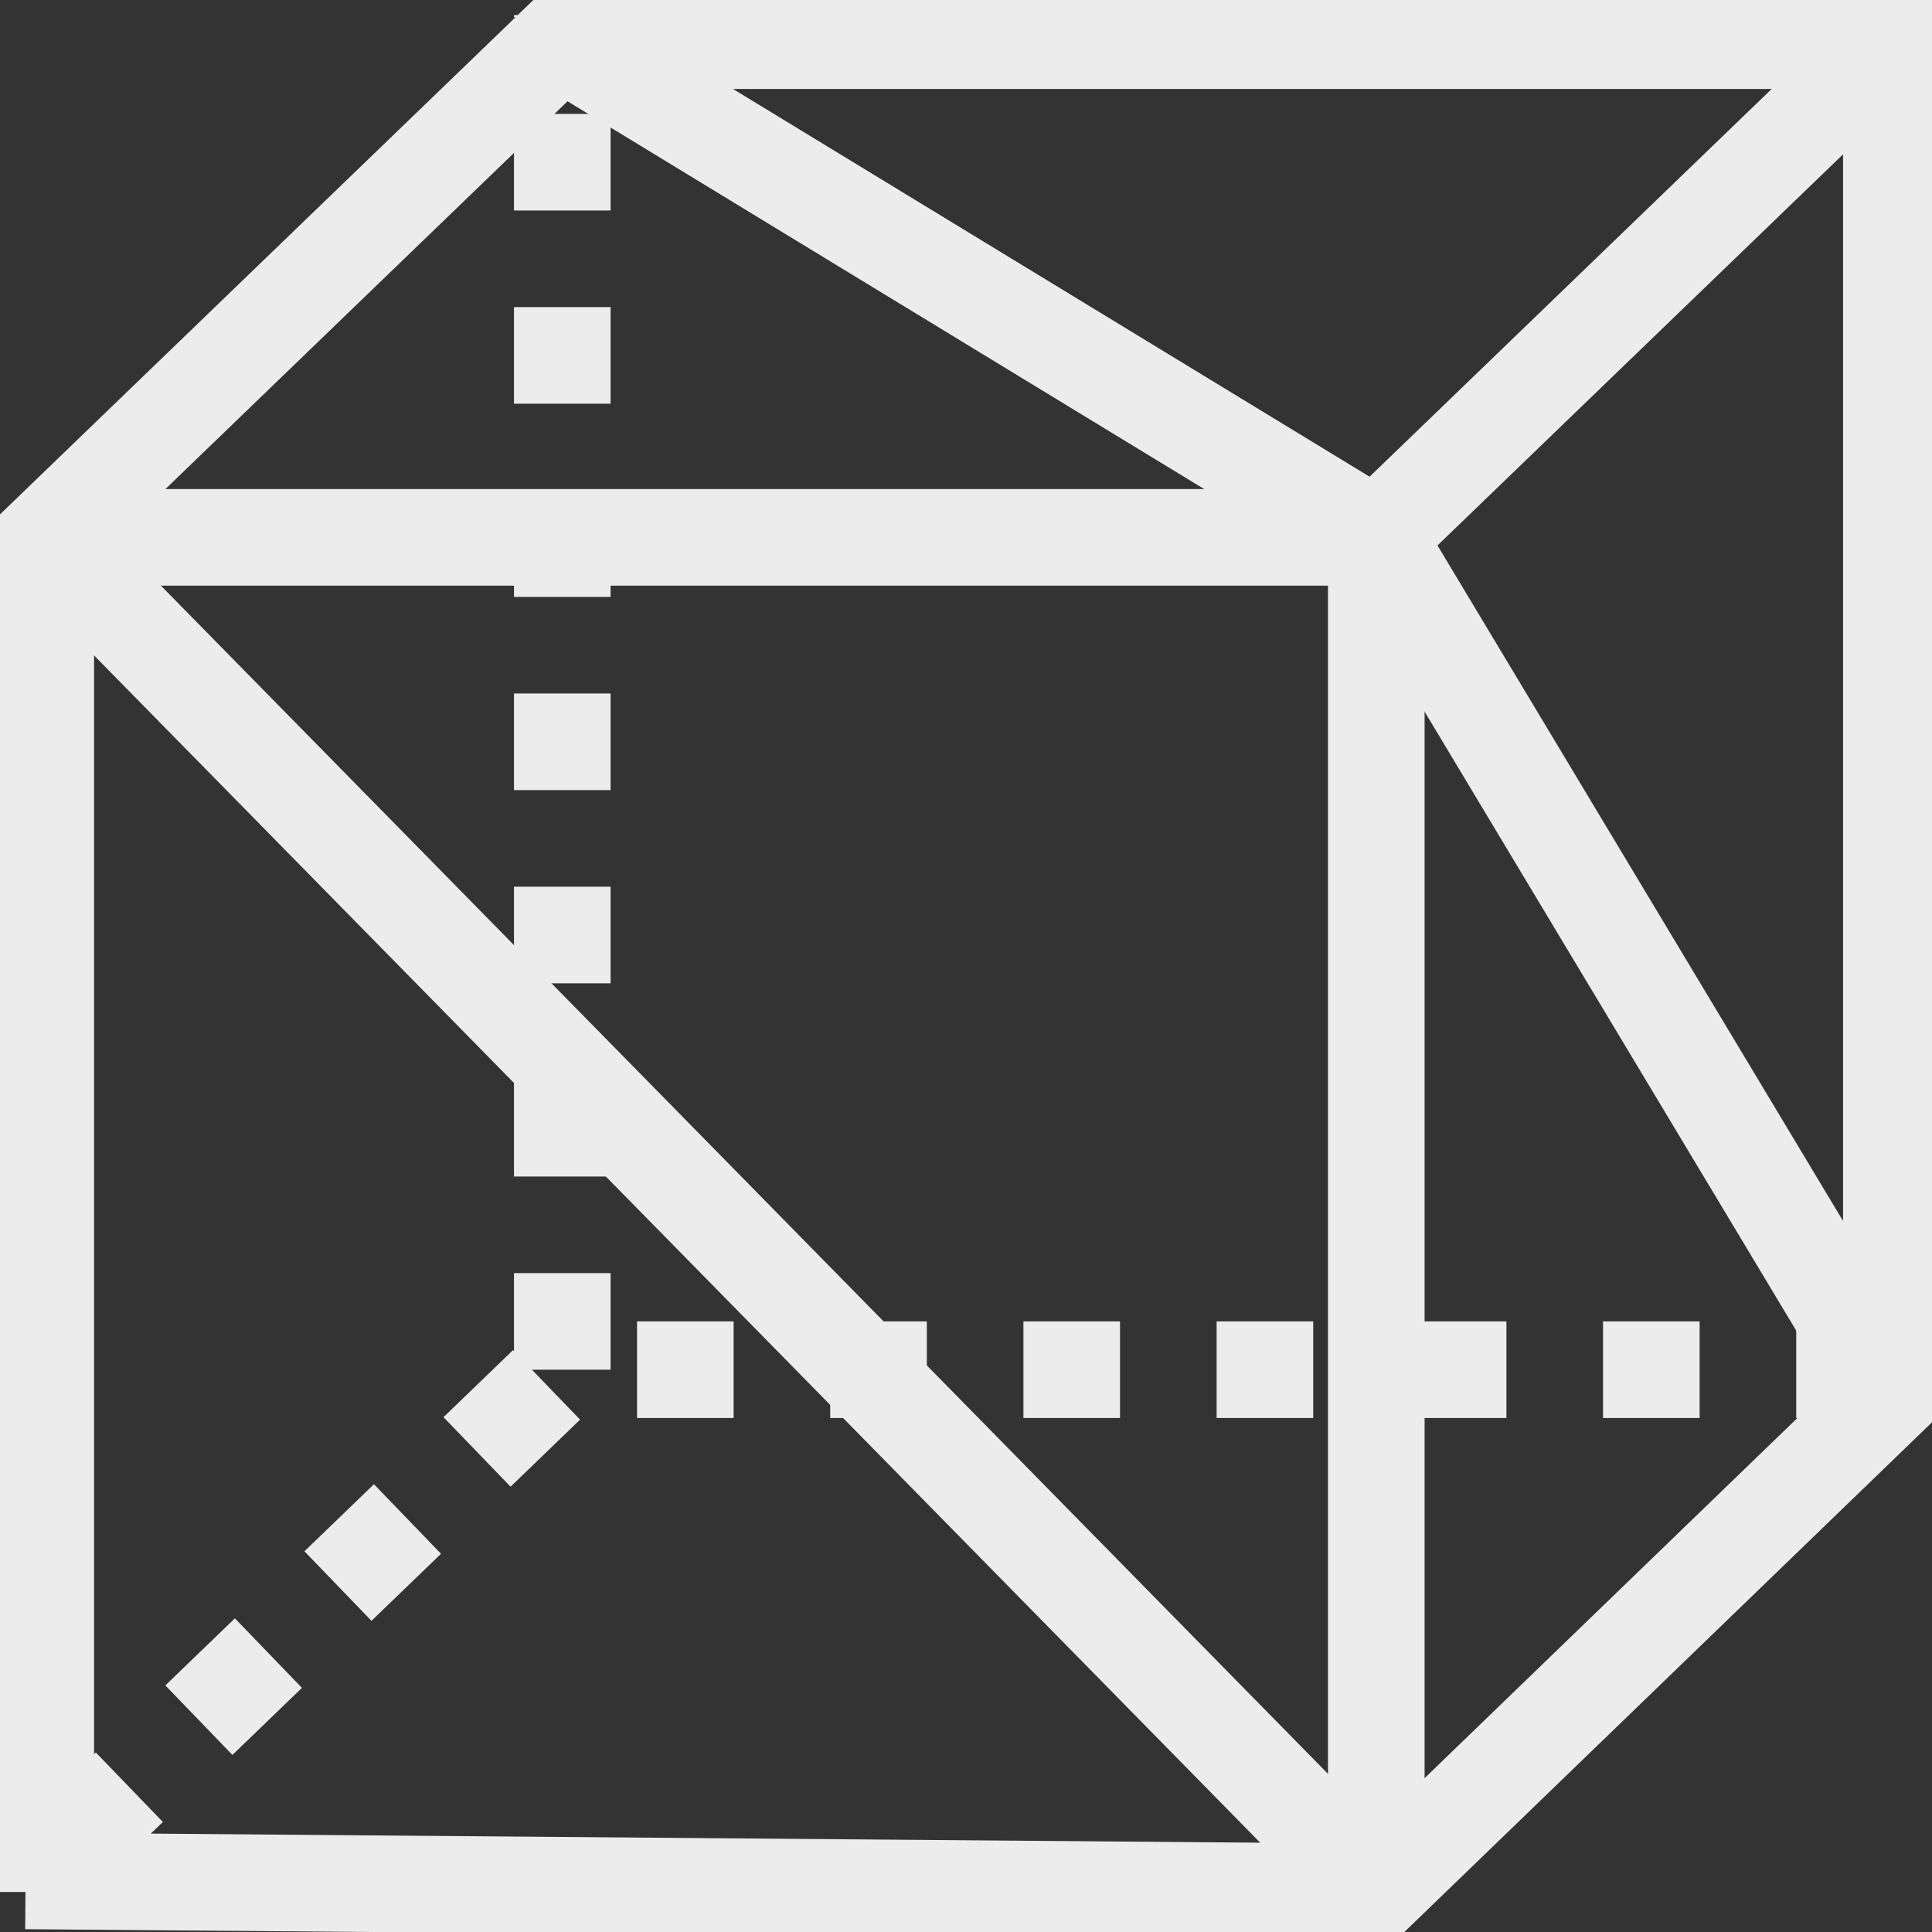 <svg xmlns="http://www.w3.org/2000/svg" xmlns:svg="http://www.w3.org/2000/svg" id="svg8254" width="200mm" height="200mm" version="1.1" viewBox="0 0 200 200"><rect x="0" y="0" width="200" height="200" fill="#333333" stroke="none"/><g id="layer1" transform="translate(0,-97)"><path style="fill:none;stroke:#ececec;stroke-width:10;stroke-linecap:butt;stroke-linejoin:miter;stroke-miterlimit:4;stroke-dasharray:10,10;stroke-dashoffset:0;stroke-opacity:1" id="path8262" d="M 58.208,238.792 V 98.562"/><path style="fill:none;stroke:#ececec;stroke-width:10;stroke-linecap:butt;stroke-linejoin:miter;stroke-miterlimit:4;stroke-dasharray:10,10;stroke-dashoffset:0;stroke-opacity:1" id="path8819" d="M 195.945,238.792 H 58.208 L 4.891,290.209"/><path style="fill:none;stroke:#ececec;stroke-width:10;stroke-linecap:butt;stroke-linejoin:miter;stroke-miterlimit:4;stroke-dasharray:none;stroke-opacity:1" id="path8260" d="M 4.738,292.855 V 152.626 L 58.055,101.208 H 195.792 V 241.438"/><path style="fill:none;stroke:#ececec;stroke-width:10;stroke-linecap:butt;stroke-linejoin:miter;stroke-miterlimit:4;stroke-dasharray:none;stroke-opacity:1" id="path8264" d="M 4.738,152.626 H 142.474 v 140.229"/><path style="fill:none;stroke:#ececec;stroke-width:10;stroke-linecap:butt;stroke-linejoin:miter;stroke-miterlimit:4;stroke-dasharray:none;stroke-opacity:1" id="path8266" d="m 142.474,152.626 53.317,-51.417"/><path style="fill:none;stroke:#ececec;stroke-width:10;stroke-linecap:butt;stroke-linejoin:miter;stroke-miterlimit:4;stroke-dasharray:none;stroke-opacity:1" id="path8268" d="m 58.055,101.208 84.419,51.417 53.317,88.812"/><path style="fill:none;stroke:#ececec;stroke-width:10;stroke-linecap:butt;stroke-linejoin:miter;stroke-miterlimit:4;stroke-dasharray:none;stroke-opacity:1" id="path8272" d="M 4.738,152.626 142.474,292.855"/><path style="fill:none;stroke:#ececec;stroke-width:10;stroke-linecap:butt;stroke-linejoin:miter;stroke-miterlimit:4;stroke-dasharray:none;stroke-opacity:1" id="path8817" d="M 2.646,291.708 142.474,292.855 198.438,238.792"/></g></svg>